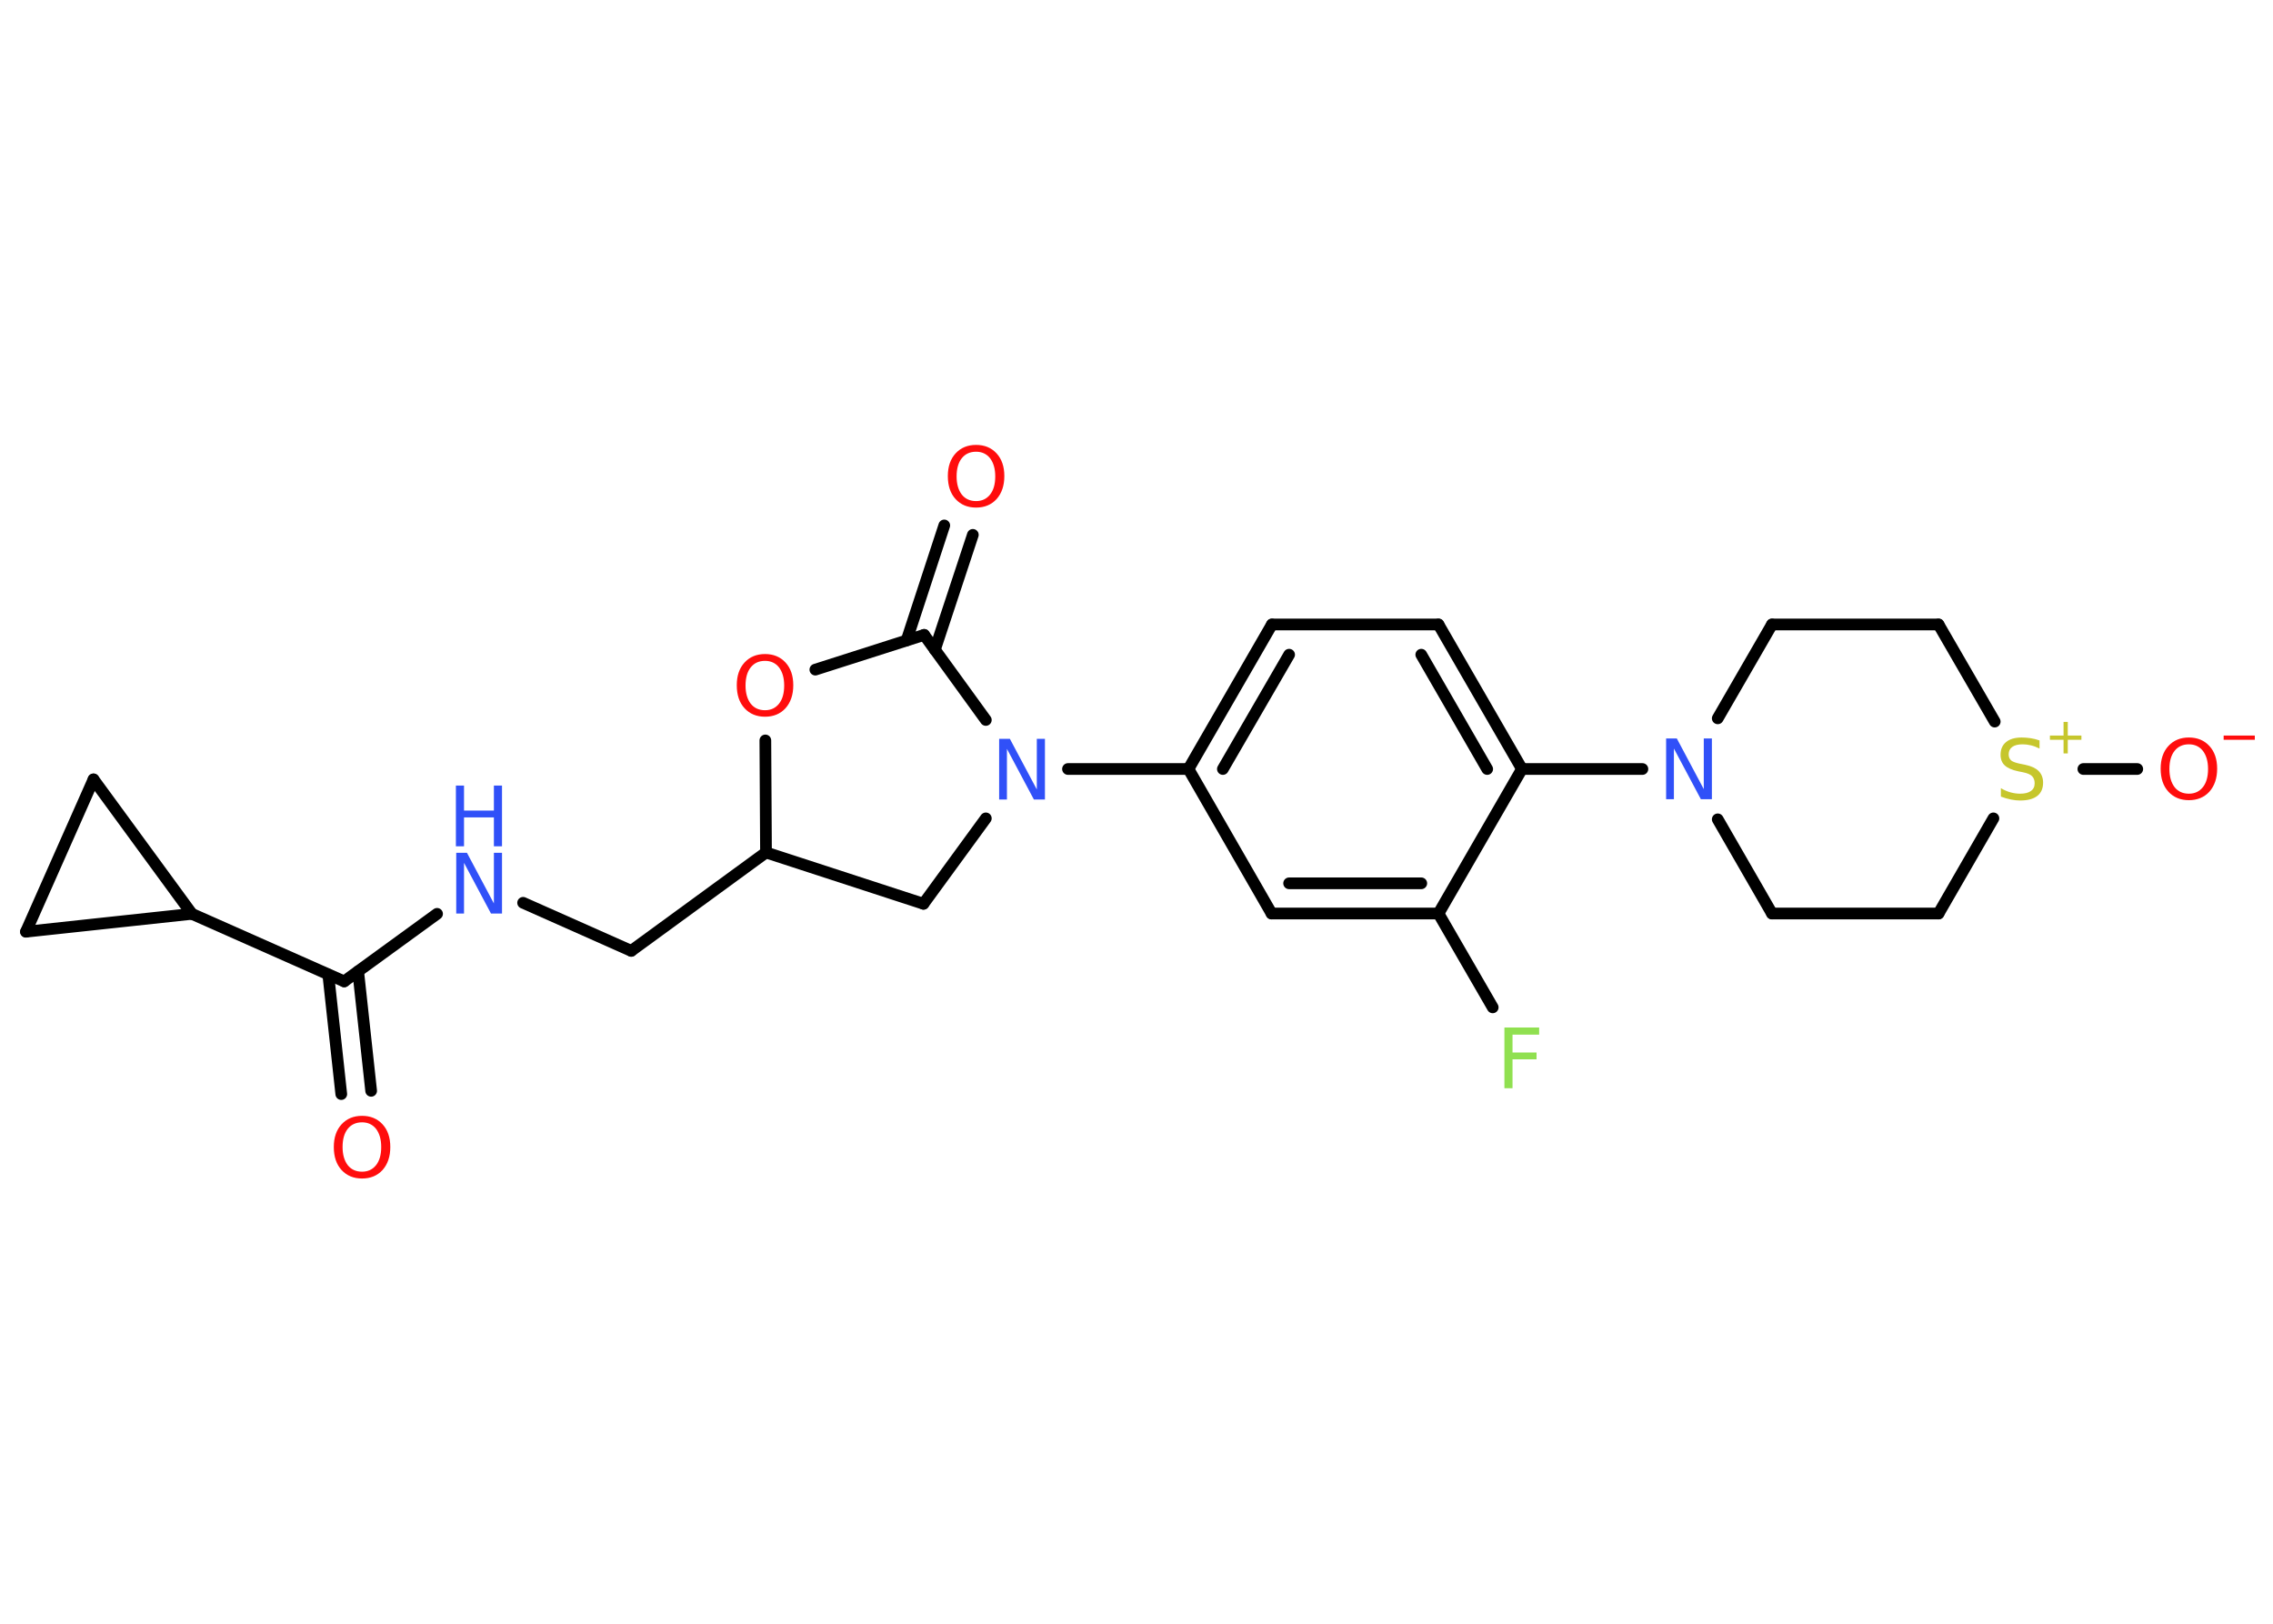 <?xml version='1.0' encoding='UTF-8'?>
<!DOCTYPE svg PUBLIC "-//W3C//DTD SVG 1.1//EN" "http://www.w3.org/Graphics/SVG/1.1/DTD/svg11.dtd">
<svg version='1.2' xmlns='http://www.w3.org/2000/svg' xmlns:xlink='http://www.w3.org/1999/xlink' width='70.0mm' height='50.0mm' viewBox='0 0 70.0 50.0'>
  <desc>Generated by the Chemistry Development Kit (http://github.com/cdk)</desc>
  <g stroke-linecap='round' stroke-linejoin='round' stroke='#000000' stroke-width='.36' fill='#FF0D0D'>
    <rect x='.0' y='.0' width='70.0' height='50.0' fill='#FFFFFF' stroke='none'/>
    <g id='mol1' class='mol'>
      <g id='mol1bnd1' class='bond'>
        <line x1='10.51' y1='33.69' x2='10.11' y2='30.01'/>
        <line x1='11.43' y1='33.59' x2='11.03' y2='29.91'/>
      </g>
      <line id='mol1bnd2' class='bond' x1='10.6' y1='30.22' x2='13.46' y2='28.14'/>
      <line id='mol1bnd3' class='bond' x1='16.11' y1='27.8' x2='19.44' y2='29.28'/>
      <line id='mol1bnd4' class='bond' x1='19.44' y1='29.28' x2='23.59' y2='26.25'/>
      <line id='mol1bnd5' class='bond' x1='23.59' y1='26.25' x2='28.44' y2='27.83'/>
      <line id='mol1bnd6' class='bond' x1='28.44' y1='27.83' x2='30.36' y2='25.2'/>
      <line id='mol1bnd7' class='bond' x1='32.89' y1='23.68' x2='36.6' y2='23.68'/>
      <g id='mol1bnd8' class='bond'>
        <line x1='39.17' y1='19.23' x2='36.6' y2='23.68'/>
        <line x1='39.7' y1='20.16' x2='37.66' y2='23.68'/>
      </g>
      <line id='mol1bnd9' class='bond' x1='39.17' y1='19.23' x2='44.3' y2='19.23'/>
      <g id='mol1bnd10' class='bond'>
        <line x1='46.87' y1='23.68' x2='44.3' y2='19.23'/>
        <line x1='45.8' y1='23.68' x2='43.77' y2='20.16'/>
      </g>
      <line id='mol1bnd11' class='bond' x1='46.87' y1='23.68' x2='50.58' y2='23.68'/>
      <line id='mol1bnd12' class='bond' x1='52.9' y1='22.12' x2='54.57' y2='19.23'/>
      <line id='mol1bnd13' class='bond' x1='54.57' y1='19.23' x2='59.7' y2='19.23'/>
      <line id='mol1bnd14' class='bond' x1='59.7' y1='19.23' x2='61.43' y2='22.22'/>
      <line id='mol1bnd15' class='bond' x1='64.16' y1='23.68' x2='65.82' y2='23.68'/>
      <line id='mol1bnd16' class='bond' x1='61.39' y1='25.2' x2='59.7' y2='28.13'/>
      <line id='mol1bnd17' class='bond' x1='59.7' y1='28.13' x2='54.57' y2='28.13'/>
      <line id='mol1bnd18' class='bond' x1='52.9' y1='25.23' x2='54.57' y2='28.13'/>
      <line id='mol1bnd19' class='bond' x1='46.87' y1='23.68' x2='44.3' y2='28.13'/>
      <line id='mol1bnd20' class='bond' x1='44.3' y1='28.13' x2='45.97' y2='31.02'/>
      <g id='mol1bnd21' class='bond'>
        <line x1='39.16' y1='28.13' x2='44.3' y2='28.13'/>
        <line x1='39.7' y1='27.2' x2='43.77' y2='27.2'/>
      </g>
      <line id='mol1bnd22' class='bond' x1='36.6' y1='23.68' x2='39.16' y2='28.13'/>
      <line id='mol1bnd23' class='bond' x1='30.36' y1='22.17' x2='28.46' y2='19.55'/>
      <g id='mol1bnd24' class='bond'>
        <line x1='27.92' y1='19.72' x2='29.08' y2='16.18'/>
        <line x1='28.79' y1='20.01' x2='29.96' y2='16.47'/>
      </g>
      <line id='mol1bnd25' class='bond' x1='28.46' y1='19.55' x2='25.11' y2='20.62'/>
      <line id='mol1bnd26' class='bond' x1='23.59' y1='26.25' x2='23.57' y2='22.8'/>
      <line id='mol1bnd27' class='bond' x1='10.6' y1='30.22' x2='5.91' y2='28.14'/>
      <line id='mol1bnd28' class='bond' x1='5.91' y1='28.14' x2='.8' y2='28.69'/>
      <line id='mol1bnd29' class='bond' x1='.8' y1='28.69' x2='2.88' y2='24.0'/>
      <line id='mol1bnd30' class='bond' x1='5.91' y1='28.14' x2='2.88' y2='24.0'/>
      <path id='mol1atm1' class='atom' d='M11.15 34.56q-.28 .0 -.44 .2q-.16 .2 -.16 .56q.0 .35 .16 .56q.16 .2 .44 .2q.27 .0 .43 -.2q.16 -.2 .16 -.56q.0 -.35 -.16 -.56q-.16 -.2 -.43 -.2zM11.15 34.36q.39 .0 .63 .26q.24 .26 .24 .7q.0 .44 -.24 .71q-.24 .26 -.63 .26q-.39 .0 -.63 -.26q-.24 -.26 -.24 -.71q.0 -.44 .24 -.7q.24 -.26 .63 -.26z' stroke='none'/>
      <g id='mol1atm3' class='atom'>
        <path d='M14.04 26.26h.34l.83 1.56v-1.56h.25v1.87h-.34l-.83 -1.56v1.56h-.24v-1.87z' stroke='none' fill='#3050F8'/>
        <path d='M14.04 24.19h.25v.77h.92v-.77h.25v1.87h-.25v-.89h-.92v.89h-.25v-1.87z' stroke='none' fill='#3050F8'/>
      </g>
      <path id='mol1atm7' class='atom' d='M30.76 22.75h.34l.83 1.56v-1.56h.25v1.87h-.34l-.83 -1.56v1.56h-.24v-1.87z' stroke='none' fill='#3050F8'/>
      <path id='mol1atm12' class='atom' d='M51.3 22.74h.34l.83 1.56v-1.56h.25v1.87h-.34l-.83 -1.56v1.56h-.24v-1.87z' stroke='none' fill='#3050F8'/>
      <g id='mol1atm15' class='atom'>
        <path d='M62.81 22.8v.25q-.14 -.07 -.27 -.1q-.13 -.03 -.25 -.03q-.21 .0 -.32 .08q-.11 .08 -.11 .23q.0 .12 .08 .19q.08 .06 .28 .1l.15 .03q.28 .06 .41 .19q.14 .14 .14 .36q.0 .27 -.18 .41q-.18 .14 -.53 .14q-.13 .0 -.28 -.03q-.15 -.03 -.31 -.09v-.26q.15 .09 .3 .13q.15 .04 .29 .04q.22 .0 .33 -.08q.12 -.08 .12 -.24q.0 -.14 -.08 -.22q-.08 -.08 -.28 -.12l-.15 -.03q-.28 -.06 -.41 -.18q-.13 -.12 -.13 -.33q.0 -.25 .17 -.39q.17 -.14 .48 -.14q.13 .0 .27 .02q.14 .02 .28 .07z' stroke='none' fill='#C6C62C'/>
        <path d='M63.68 22.23v.42h.42v.13h-.42v.42h-.13v-.42h-.42v-.13h.42v-.42h.13z' stroke='none' fill='#C6C62C'/>
      </g>
      <g id='mol1atm16' class='atom'>
        <path d='M67.41 22.92q-.28 .0 -.44 .2q-.16 .2 -.16 .56q.0 .35 .16 .56q.16 .2 .44 .2q.27 .0 .43 -.2q.16 -.2 .16 -.56q.0 -.35 -.16 -.56q-.16 -.2 -.43 -.2zM67.41 22.71q.39 .0 .63 .26q.24 .26 .24 .7q.0 .44 -.24 .71q-.24 .26 -.63 .26q-.39 .0 -.63 -.26q-.24 -.26 -.24 -.71q.0 -.44 .24 -.7q.24 -.26 .63 -.26z' stroke='none'/>
        <path d='M68.48 22.65h.96v.13h-.96v-.13z' stroke='none'/>
      </g>
      <path id='mol1atm20' class='atom' d='M46.33 31.64h1.07v.22h-.82v.55h.74v.21h-.74v.89h-.25v-1.87z' stroke='none' fill='#90E050'/>
      <path id='mol1atm23' class='atom' d='M30.06 13.91q-.28 .0 -.44 .2q-.16 .2 -.16 .56q.0 .35 .16 .56q.16 .2 .44 .2q.27 .0 .43 -.2q.16 -.2 .16 -.56q.0 -.35 -.16 -.56q-.16 -.2 -.43 -.2zM30.06 13.7q.39 .0 .63 .26q.24 .26 .24 .7q.0 .44 -.24 .71q-.24 .26 -.63 .26q-.39 .0 -.63 -.26q-.24 -.26 -.24 -.71q.0 -.44 .24 -.7q.24 -.26 .63 -.26z' stroke='none'/>
      <path id='mol1atm24' class='atom' d='M23.56 20.35q-.28 .0 -.44 .2q-.16 .2 -.16 .56q.0 .35 .16 .56q.16 .2 .44 .2q.27 .0 .43 -.2q.16 -.2 .16 -.56q.0 -.35 -.16 -.56q-.16 -.2 -.43 -.2zM23.56 20.14q.39 .0 .63 .26q.24 .26 .24 .7q.0 .44 -.24 .71q-.24 .26 -.63 .26q-.39 .0 -.63 -.26q-.24 -.26 -.24 -.71q.0 -.44 .24 -.7q.24 -.26 .63 -.26z' stroke='none'/>
    </g>
  </g>
</svg>

